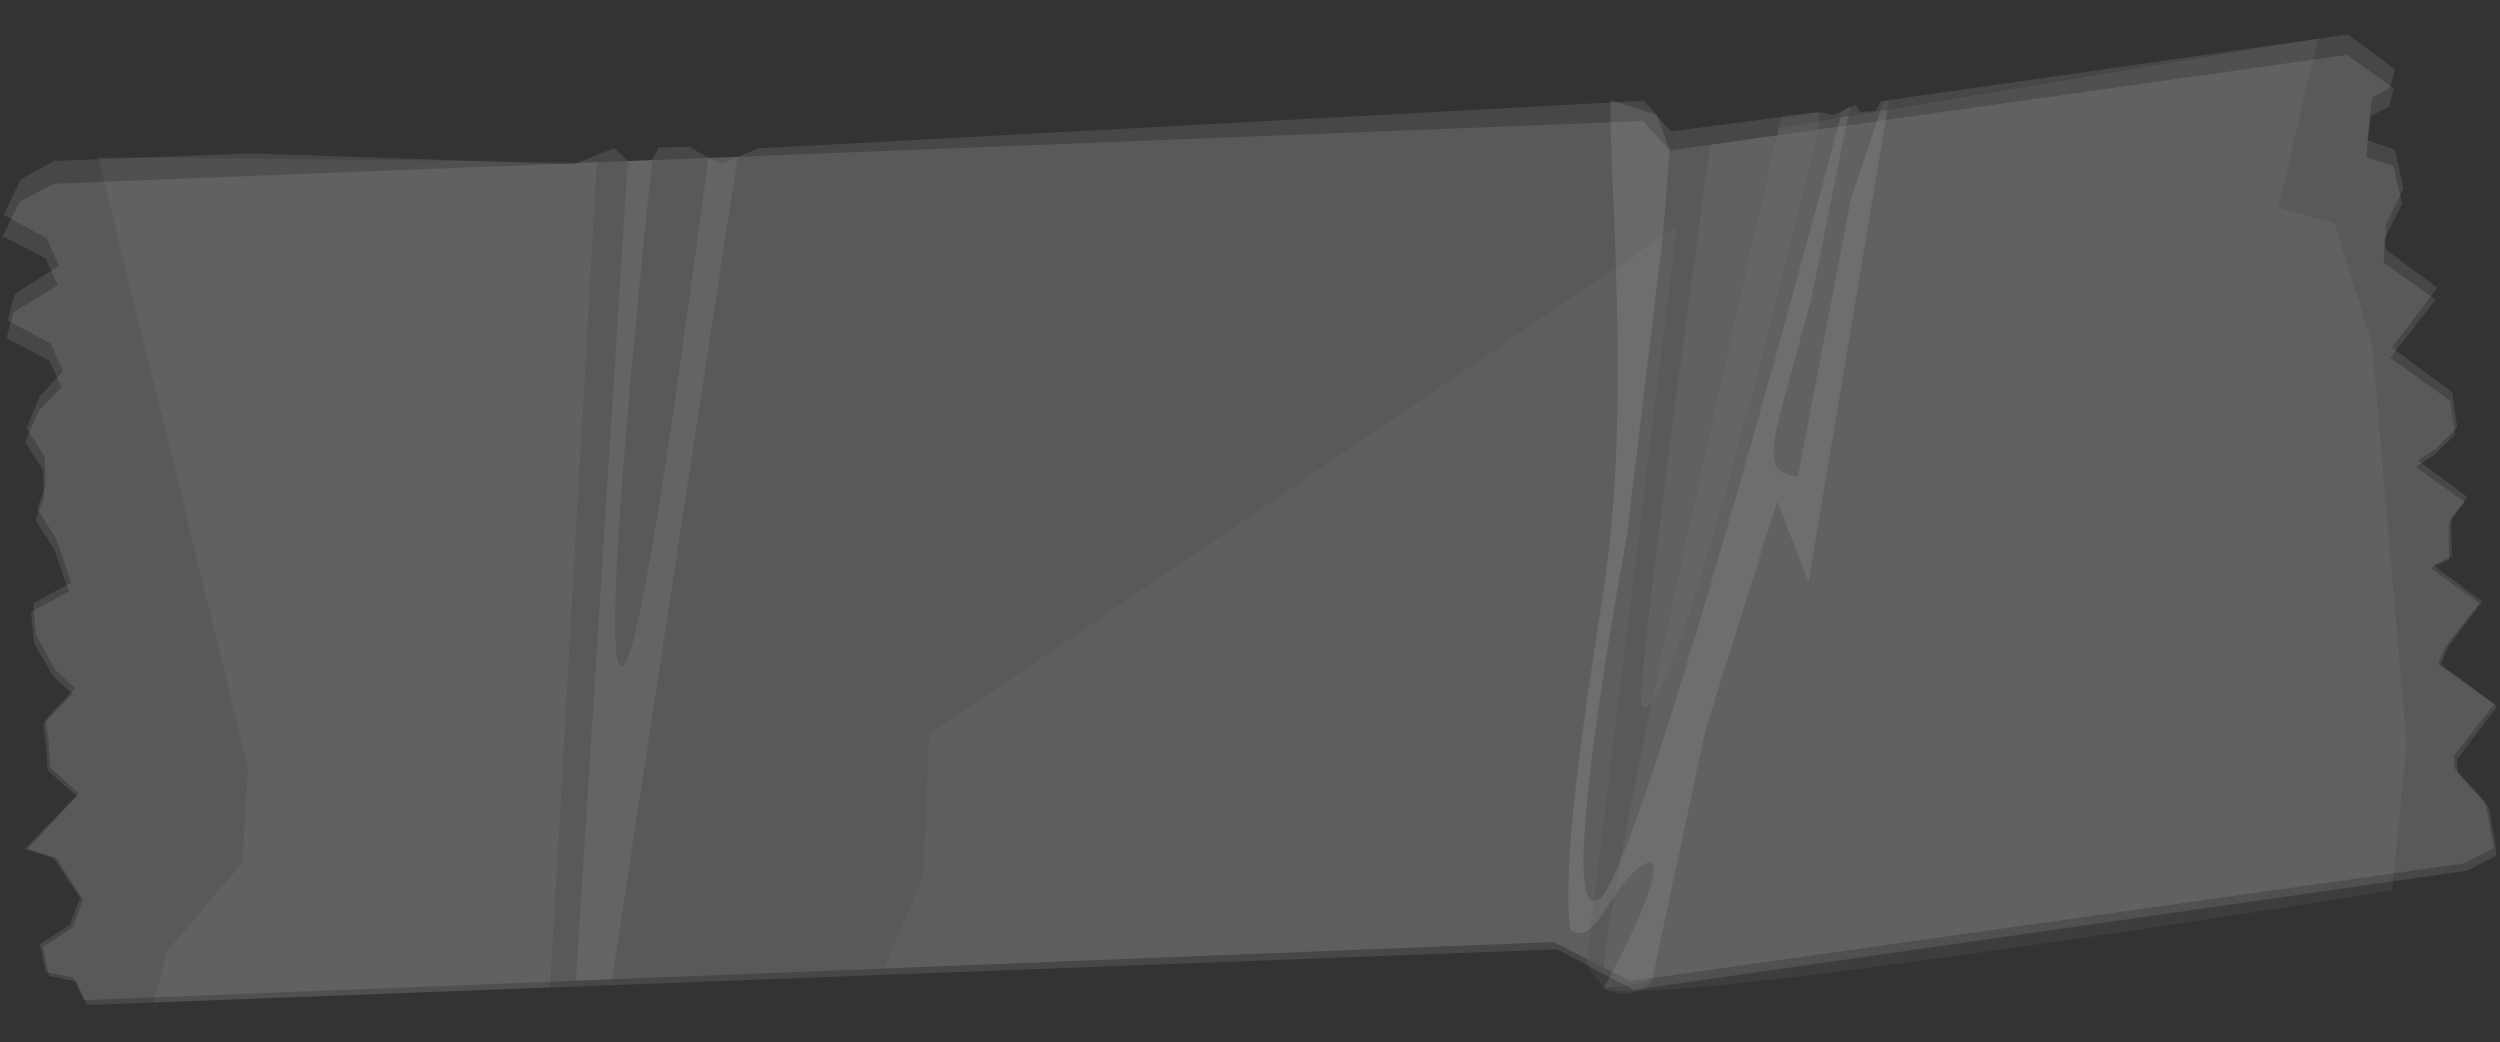 <?xml version="1.0" encoding="UTF-8"?>
<svg xmlns="http://www.w3.org/2000/svg" xmlns:xlink="http://www.w3.org/1999/xlink" width="224.88pt" height="93.75pt" viewBox="0 0 224.88 93.75" version="1.2">
<rect x="0" y="0" width="224.88" height="93.75" fill="#333333" stroke="none"/>
<defs>
<clipPath id="clip1">
  <path d="M 0.238 3 L 224.52 3 L 224.52 90.508 L 0.238 90.508 Z M 0.238 3 "/>
</clipPath>
<clipPath id="clip2">
  <path d="M 204 4 L 224.52 4 L 224.52 79 L 204 79 Z M 204 4 "/>
</clipPath>
<clipPath id="clip3">
  <path d="M 0.238 16 L 23 16 L 23 90 L 0.238 90 Z M 0.238 16 "/>
</clipPath>
<clipPath id="clip4">
  <path d="M 13 88 L 50 88 L 50 90.508 L 13 90.508 Z M 13 88 "/>
</clipPath>
</defs>
<g id="surface1">
<g clip-path="url(#clip1)" clip-rule="nonzero">
<path style=" stroke:none;fill-rule:nonzero;fill:rgb(100%,100%,100%);fill-opacity:0.098;" d="M 0.688 28.836 L 4.555 30.906 L 5.668 33.398 L 3.586 35.621 L 2.391 38.5 L 4.012 41.047 L 4.117 43.645 L 3.363 45.75 L 5.07 48.516 L 6.395 52.395 L 2.992 54.266 L 3.254 57.168 L 4.977 60.262 L 6.75 61.906 L 4.086 64.75 L 4.371 66.641 L 4.52 69.027 L 7.109 71.402 L 2.492 76.34 L 5.078 77.195 L 7.469 80.902 L 6.543 83.418 L 3.859 85.172 L 4.41 87.793 L 6.871 88.285 L 7.832 90.402 L 22.523 89.844 L 25.488 89.734 L 140.066 85.395 L 146.957 89.039 L 204.41 80.824 L 221.898 78.324 L 224.641 76.918 L 223.875 72.641 L 221.09 69.52 C 221.07 69.223 221.039 68.816 220.996 68.328 L 224.637 63.527 L 219.566 59.77 C 219.742 59.262 219.984 58.707 220.23 58.152 L 223.285 54.113 L 218.875 50.84 L 218.871 50.84 L 220.531 50.062 L 220.508 46.602 L 221.938 44.703 L 217.5 41.414 L 219.141 40.34 L 221.043 38.438 L 220.59 35.293 L 215.16 31.27 L 219.238 25.883 L 214.547 22.402 C 214.551 22.398 214.629 21.387 214.629 20.184 L 216.203 16.969 L 215.422 13.449 L 212.973 12.617 C 213.09 10.73 213.391 8.785 213.391 8.785 L 214.988 7.918 L 215.438 6.238 L 211.203 3.098 L 193.641 5.605 L 169.188 9.105 L 168.754 9.965 L 167.344 10.09 L 166.863 9.441 L 164.98 10.336 L 163.645 10.094 L 150.316 11.809 L 147.859 9.062 L 68.211 13.348 L 66.355 14.105 L 63.727 14.211 L 62.051 13.219 L 59.25 13.25 L 58.68 14.402 L 56.477 14.488 L 55.227 13.312 L 51.641 14.777 L 22.609 13.801 L 19.648 13.918 L 4.883 14.473 L 1.848 16.145 L 0.332 19.336 L 4.191 21.422 L 5.309 23.906 L 1.316 26.434 Z M 0.688 28.836 "/>
</g>
<path style=" stroke:none;fill-rule:nonzero;fill:rgb(100%,100%,100%);fill-opacity:0.098;" d="M 55.766 59.883 C 57.434 61.793 61.723 28.984 63.734 14.199 L 58.684 14.402 C 57.125 29.09 54.262 58.16 55.766 59.883 Z M 55.766 59.883 "/>
<g clip-path="url(#clip2)" clip-rule="nonzero">
<path style=" stroke:none;fill-rule:nonzero;fill:rgb(100%,100%,100%);fill-opacity:0.098;" d="M 209.969 20.07 L 213.363 30.848 L 216.484 66.871 L 215.328 78.555 L 221.586 77.668 L 224.328 76.301 L 223.578 72.172 L 220.801 69.152 C 220.781 68.867 220.75 68.477 220.711 68.004 L 224.355 63.348 L 219.309 59.727 C 219.48 59.238 219.723 58.703 219.969 58.168 L 223.039 54.254 L 218.637 51.102 L 218.633 51.098 L 220.297 50.344 L 220.281 46.992 L 221.723 45.156 L 217.301 41.988 L 218.938 40.941 L 220.848 39.102 L 220.402 36.062 L 214.992 32.184 L 219.086 26.961 L 214.406 23.609 C 214.406 23.605 214.484 22.629 214.492 21.465 L 216.074 18.348 L 215.301 14.938 L 212.859 14.145 C 212.98 12.312 213.289 10.438 213.289 10.438 L 214.887 9.59 L 215.34 7.969 L 211.113 4.938 L 208.082 5.363 L 204.922 18.664 Z M 209.969 20.07 "/>
</g>
<path style=" stroke:none;fill-rule:nonzero;fill:rgb(100%,100%,100%);fill-opacity:0.098;" d="M 79.258 87.133 L 79.578 86.965 L 83.031 78.844 L 83.566 66.09 L 145.359 24.062 C 145.188 18.316 144.949 13.578 145.055 10.996 L 66.363 14.102 L 55.055 88.086 Z M 79.258 87.133 "/>
<path style=" stroke:none;fill-rule:nonzero;fill:rgb(100%,100%,100%);fill-opacity:0.098;" d="M 143.086 83.496 L 142.746 86.273 L 144.223 87.027 C 144.352 85.605 144.68 83.43 145.16 80.695 C 144.43 81.809 143.785 82.902 143.086 83.496 Z M 143.086 83.496 "/>
<g clip-path="url(#clip3)" clip-rule="nonzero">
<path style=" stroke:none;fill-rule:nonzero;fill:rgb(100%,100%,100%);fill-opacity:0.098;" d="M 0.574 30.43 L 4.426 32.43 L 5.535 34.836 L 3.445 36.992 L 2.238 39.781 L 3.859 42.242 L 3.949 44.75 L 3.188 46.789 L 4.891 49.461 L 6.199 53.211 L 2.793 55.027 L 3.047 57.836 L 4.754 60.82 L 6.531 62.402 L 3.863 65.156 L 4.148 66.988 L 4.285 69.297 L 6.867 71.586 L 2.238 76.367 L 4.824 77.191 L 7.199 80.777 L 6.266 83.207 L 3.582 84.914 L 4.121 87.449 L 6.586 87.918 L 7.535 89.961 L 13.953 89.711 L 15.027 85.562 L 21.812 77.59 L 22.293 68.934 L 9.379 16.352 L 4.805 16.531 L 1.766 18.152 L 0.238 21.246 L 4.098 23.254 L 5.203 25.648 L 1.203 28.109 Z M 0.574 30.43 "/>
</g>
<path style=" stroke:none;fill-rule:nonzero;fill:rgb(100%,100%,100%);fill-opacity:0.098;" d="M 150.852 20.328 L 143.391 81.059 C 143.539 81.047 143.699 80.996 143.887 80.848 C 144.344 80.48 144.984 79.277 145.758 77.418 C 146.523 73.324 147.508 68.406 148.613 63.113 C 148.25 63.586 147.941 63.742 147.699 63.523 C 146.969 63.297 151.793 27.812 153.836 13.023 L 150.504 13.492 L 149.582 21.195 Z M 150.852 20.328 "/>
<path style=" stroke:none;fill-rule:nonzero;fill:rgb(100%,100%,100%);fill-opacity:0.098;" d="M 49.516 88.305 L 51.812 88.219 L 56.477 14.488 L 53.68 14.602 L 53.688 14.602 Z M 49.516 88.305 "/>
<path style=" stroke:none;fill-rule:nonzero;fill:rgb(100%,100%,100%);fill-opacity:0.098;" d="M 147.699 63.527 C 147.941 63.742 148.25 63.586 148.609 63.113 C 152.879 42.617 158.824 16.664 159.855 12.172 L 153.836 13.023 C 151.793 27.812 146.969 63.297 147.699 63.527 Z M 147.699 63.527 "/>
<path style=" stroke:none;fill-rule:nonzero;fill:rgb(100%,100%,100%);fill-opacity:0.047;" d="M 147.699 63.527 C 147.941 63.742 148.25 63.586 148.609 63.113 C 152.879 42.617 158.824 16.664 159.855 12.172 L 153.836 13.023 C 151.793 27.812 146.969 63.297 147.699 63.527 Z M 147.699 63.527 "/>
<path style=" stroke:none;fill-rule:nonzero;fill:rgb(100%,100%,100%);fill-opacity:0.098;" d="M 141.23 83.648 C 140.516 77.062 142.406 65.07 144.305 52.621 C 145.719 43.379 145.613 32.609 145.359 24.062 L 83.566 66.082 L 83.035 78.84 L 79.578 86.961 L 79.258 87.125 L 139.75 84.738 L 142.754 86.266 L 143.094 83.492 C 142.523 83.984 141.93 84.133 141.23 83.648 Z M 141.23 83.648 "/>
<path style=" stroke:none;fill-rule:nonzero;fill:rgb(100%,100%,100%);fill-opacity:0.028;" d="M 141.23 83.648 C 140.516 77.062 142.406 65.07 144.305 52.621 C 145.719 43.379 145.613 32.609 145.359 24.062 L 83.566 66.082 L 83.035 78.84 L 79.578 86.961 L 79.258 87.125 L 139.75 84.738 L 142.754 86.266 L 143.094 83.492 C 142.523 83.984 141.93 84.133 141.23 83.648 Z M 141.23 83.648 "/>
<path style=" stroke:none;fill-rule:nonzero;fill:rgb(100%,100%,100%);fill-opacity:0.098;" d="M 143.391 81.059 L 150.852 20.328 L 149.582 21.191 L 146.336 48.344 C 146.332 48.344 140.156 81.207 143.391 81.059 Z M 143.391 81.059 "/>
<path style=" stroke:none;fill-rule:nonzero;fill:rgb(100%,100%,100%);fill-opacity:0.028;" d="M 143.391 81.059 L 150.852 20.328 L 149.582 21.191 L 146.336 48.344 C 146.332 48.344 140.156 81.207 143.391 81.059 Z M 143.391 81.059 "/>
<path style=" stroke:none;fill-rule:nonzero;fill:rgb(100%,100%,100%);fill-opacity:0.098;" d="M 149.582 21.191 L 150.5 13.492 L 150.215 13.535 L 147.766 10.879 L 145.055 10.988 C 144.949 13.578 145.184 18.309 145.359 24.059 Z M 149.582 21.191 "/>
<path style=" stroke:none;fill-rule:nonzero;fill:rgb(100%,100%,100%);fill-opacity:0.098;" d="M 149.582 21.191 L 150.324 11.801 L 150.215 13.535 L 148.996 10.32 L 144.883 8.992 C 144.773 11.586 145.188 18.316 145.359 24.062 Z M 149.582 21.191 "/>
<path style=" stroke:none;fill-rule:nonzero;fill:rgb(100%,100%,100%);fill-opacity:0.098;" d="M 145.164 80.688 C 145.34 79.676 145.539 78.574 145.758 77.414 C 144.984 79.273 144.344 80.477 143.887 80.844 C 143.695 80.996 143.539 81.043 143.391 81.055 L 143.09 83.492 C 143.785 82.902 144.43 81.809 145.164 80.688 Z M 145.164 80.688 "/>
<path style=" stroke:none;fill-rule:nonzero;fill:rgb(100%,100%,100%);fill-opacity:0.098;" d="M 145.164 80.688 C 145.34 79.676 145.539 78.574 145.758 77.414 C 144.984 79.273 144.344 80.477 143.887 80.844 C 143.695 80.996 143.539 81.043 143.391 81.055 L 143.09 83.492 C 143.785 82.902 144.43 81.809 145.164 80.688 Z M 145.164 80.688 "/>
<path style=" stroke:none;fill-rule:nonzero;fill:rgb(100%,100%,100%);fill-opacity:0.098;" d="M 141.23 83.648 C 141.93 84.133 142.523 83.984 143.086 83.496 L 143.387 81.059 C 140.152 81.207 146.332 48.344 146.332 48.344 L 149.582 21.191 L 145.359 24.062 C 145.613 32.609 145.719 43.379 144.305 52.621 C 142.406 65.07 140.516 77.062 141.23 83.648 Z M 141.23 83.648 "/>
<path style=" stroke:none;fill-rule:nonzero;fill:rgb(100%,100%,100%);fill-opacity:0.028;" d="M 141.23 83.648 C 141.93 84.133 142.523 83.984 143.086 83.496 L 143.387 81.059 C 140.152 81.207 146.332 48.344 146.332 48.344 L 149.582 21.191 L 145.359 24.062 C 145.613 32.609 145.719 43.379 144.305 52.621 C 142.406 65.07 140.516 77.062 141.23 83.648 Z M 141.23 83.648 "/>
<path style=" stroke:none;fill-rule:nonzero;fill:rgb(100%,100%,100%);fill-opacity:0.098;" d="M 141.23 83.648 C 141.93 84.133 142.523 83.984 143.086 83.496 L 143.387 81.059 C 140.152 81.207 146.332 48.344 146.332 48.344 L 149.582 21.191 L 145.359 24.062 C 145.613 32.609 145.719 43.379 144.305 52.621 C 142.406 65.07 140.516 77.062 141.23 83.648 Z M 141.23 83.648 "/>
<path style=" stroke:none;fill-rule:nonzero;fill:rgb(100%,100%,100%);fill-opacity:0.098;" d="M 55.055 88.086 L 66.359 14.102 L 63.73 14.203 C 61.719 28.992 57.438 61.797 55.762 59.887 C 54.258 58.164 57.121 29.09 58.676 14.406 L 56.473 14.492 L 51.809 88.219 Z M 55.055 88.086 "/>
<path style=" stroke:none;fill-rule:nonzero;fill:rgb(100%,100%,100%);fill-opacity:0.067;" d="M 55.055 88.086 L 66.359 14.102 L 64.953 14.75 L 63.73 14.203 C 61.719 28.992 57.438 61.797 55.762 59.887 C 54.258 58.164 57.121 29.09 58.676 14.406 L 56.473 14.492 L 51.809 88.219 Z M 55.055 88.086 "/>
<g clip-path="url(#clip4)" clip-rule="nonzero">
<path style=" stroke:none;fill-rule:nonzero;fill:rgb(100%,100%,100%);fill-opacity:0.047;" d="M 22.227 89.383 L 13.953 89.711 L 13.832 90.176 L 49.484 88.824 L 49.516 88.305 L 25.188 89.266 Z M 22.227 89.383 "/>
</g>
<path style=" stroke:none;fill-rule:nonzero;fill:rgb(100%,100%,100%);fill-opacity:0.047;" d="M 22.527 15.828 L 53.68 14.602 L 8.832 14.133 L 9.379 16.352 L 19.566 15.945 Z M 22.527 15.828 "/>
<path style=" stroke:none;fill-rule:nonzero;fill:rgb(100%,100%,100%);fill-opacity:0.098;" d="M 21.812 77.59 L 15.027 85.562 L 13.953 89.711 L 22.227 89.383 L 25.188 89.266 L 49.516 88.305 L 53.688 14.602 L 53.68 14.602 L 22.527 15.828 L 19.566 15.945 L 9.379 16.352 L 22.293 68.934 Z M 21.812 77.59 "/>
<path style=" stroke:none;fill-rule:nonzero;fill:rgb(100%,100%,100%);fill-opacity:0.047;" d="M 21.812 77.59 L 15.027 85.562 L 13.953 89.711 L 22.227 89.383 L 25.188 89.266 L 49.516 88.305 L 53.688 14.602 L 53.68 14.602 L 22.527 15.828 L 19.566 15.945 L 9.379 16.352 L 22.293 68.934 Z M 21.812 77.59 "/>
<path style=" stroke:none;fill-rule:nonzero;fill:rgb(100%,100%,100%);fill-opacity:0.047;" d="M 142.754 86.273 C 142.66 87.254 144.148 88.629 144.266 88.816 C 144.516 88.387 144.777 87.918 145.031 87.438 Z M 142.754 86.273 "/>
<path style=" stroke:none;fill-rule:nonzero;fill:rgb(100%,100%,100%);fill-opacity:0.047;" d="M 168.844 10.906 L 169.156 9.973 L 166.242 10.457 L 166.074 11.297 Z M 168.844 10.906 "/>
<path style=" stroke:none;fill-rule:nonzero;fill:rgb(100%,100%,100%);fill-opacity:0.047;" d="M 165.34 11.398 C 165.414 11.117 165.484 10.84 165.562 10.566 L 163.719 10.871 C 163.652 11.125 163.598 11.387 163.531 11.652 Z M 165.34 11.398 "/>
<path style=" stroke:none;fill-rule:nonzero;fill:rgb(100%,100%,100%);fill-opacity:0.047;" d="M 193.547 7.414 L 208.078 5.363 L 208.531 3.477 L 169.77 9.871 L 169.617 10.793 Z M 193.547 7.414 "/>
<path style=" stroke:none;fill-rule:nonzero;fill:rgb(100%,100%,100%);fill-opacity:0.047;" d="M 148.637 87.973 L 148.613 88.082 C 147.691 88.535 144.93 88.879 144.266 88.816 C 145.793 91.254 215.172 80.105 215.172 80.105 L 215.328 78.555 L 204.094 80.137 Z M 148.637 87.973 "/>
<path style=" stroke:none;fill-rule:nonzero;fill:rgb(100%,100%,100%);fill-opacity:0.098;" d="M 169.617 10.793 L 162.703 52.328 L 159.852 45.098 L 153.426 65.57 L 148.637 87.973 L 204.09 80.137 L 215.328 78.555 L 216.484 66.867 L 213.363 30.848 L 209.969 20.07 L 204.922 18.66 L 208.078 5.363 L 193.547 7.414 Z M 169.617 10.793 "/>
<path style=" stroke:none;fill-rule:nonzero;fill:rgb(100%,100%,100%);fill-opacity:0.047;" d="M 169.617 10.793 L 162.703 52.328 L 159.852 45.098 L 153.426 65.57 L 148.637 87.973 L 204.09 80.137 L 215.328 78.555 L 216.484 66.867 L 213.363 30.848 L 209.969 20.07 L 204.922 18.66 L 208.078 5.363 L 193.547 7.414 Z M 169.617 10.793 "/>
<path style=" stroke:none;fill-rule:nonzero;fill:rgb(100%,100%,100%);fill-opacity:0.098;" d="M 163.527 11.656 C 160.066 26.035 152.012 58.672 148.605 63.117 C 147.508 68.402 146.52 73.32 145.754 77.422 C 150.516 66 160.398 29.863 165.336 11.398 Z M 163.527 11.656 "/>
<path style=" stroke:none;fill-rule:nonzero;fill:rgb(100%,100%,100%);fill-opacity:0.047;" d="M 163.527 11.656 C 160.066 26.035 152.012 58.672 148.605 63.117 C 147.508 68.402 146.52 73.32 145.754 77.422 C 150.516 66 160.398 29.863 165.336 11.398 Z M 163.527 11.656 "/>
<path style=" stroke:none;fill-rule:nonzero;fill:rgb(100%,100%,100%);fill-opacity:0.098;" d="M 159.734 38.98 C 159.184 42.105 159.832 42.457 161.719 42.91 L 166.496 17.918 L 168.848 10.906 L 166.074 11.297 L 162.922 27.016 C 161.32 32.719 159.945 37.766 159.734 38.98 Z M 159.734 38.98 "/>
<path style=" stroke:none;fill-rule:nonzero;fill:rgb(100%,100%,100%);fill-opacity:0.047;" d="M 159.734 38.98 C 159.184 42.105 159.832 42.457 161.719 42.91 L 166.496 17.918 L 168.848 10.906 L 166.074 11.297 L 162.922 27.016 C 161.32 32.719 159.945 37.766 159.734 38.98 Z M 159.734 38.98 "/>
<path style=" stroke:none;fill-rule:nonzero;fill:rgb(100%,100%,100%);fill-opacity:0.098;" d="M 147.922 77.727 C 146.801 78.332 145.938 79.516 145.168 80.691 C 144.688 83.43 144.359 85.609 144.234 87.023 L 145.035 87.434 C 147.512 82.82 150.117 76.543 147.922 77.727 Z M 147.922 77.727 "/>
<path style=" stroke:none;fill-rule:nonzero;fill:rgb(100%,100%,100%);fill-opacity:0.047;" d="M 147.922 77.727 C 146.801 78.332 145.938 79.516 145.168 80.691 C 144.688 83.43 144.359 85.609 144.234 87.023 L 145.035 87.434 C 147.512 82.82 150.117 76.543 147.922 77.727 Z M 147.922 77.727 "/>
<path style=" stroke:none;fill-rule:nonzero;fill:rgb(100%,100%,100%);fill-opacity:0.047;" d="M 159.855 12.176 L 163.531 11.656 C 163.598 11.391 163.656 11.125 163.723 10.875 L 160.016 11.484 C 160.016 11.48 159.957 11.727 159.855 12.176 Z M 159.855 12.176 "/>
<path style=" stroke:none;fill-rule:nonzero;fill:rgb(100%,100%,100%);fill-opacity:0.047;" d="M 159.855 12.176 L 163.531 11.656 C 163.598 11.391 163.59 10.34 163.652 10.09 L 160.238 10.383 C 160.238 10.383 159.957 11.727 159.855 12.176 Z M 159.855 12.176 "/>
<path style=" stroke:none;fill-rule:nonzero;fill:rgb(100%,100%,100%);fill-opacity:0.098;" d="M 159.855 12.176 C 158.828 16.672 152.875 42.621 148.609 63.117 C 152.016 58.676 160.066 26.039 163.531 11.656 Z M 159.855 12.176 "/>
<path style=" stroke:none;fill-rule:nonzero;fill:rgb(100%,100%,100%);fill-opacity:0.047;" d="M 159.855 12.176 C 158.828 16.672 152.875 42.621 148.609 63.117 C 152.016 58.676 160.066 26.039 163.531 11.656 Z M 159.855 12.176 "/>
<path style=" stroke:none;fill-rule:nonzero;fill:rgb(100%,100%,100%);fill-opacity:0.028;" d="M 159.855 12.176 C 158.828 16.672 152.875 42.621 148.609 63.117 C 152.016 58.676 160.066 26.039 163.531 11.656 Z M 159.855 12.176 "/>
<path style=" stroke:none;fill-rule:nonzero;fill:rgb(100%,100%,100%);fill-opacity:0.098;" d="M 166.074 11.297 L 166.246 10.457 L 165.566 10.566 C 165.492 10.84 165.418 11.117 165.34 11.395 Z M 166.074 11.297 "/>
<path style=" stroke:none;fill-rule:nonzero;fill:rgb(100%,100%,100%);fill-opacity:0.047;" d="M 166.074 11.297 L 166.512 9.488 L 165.707 9.988 C 165.637 10.262 165.414 11.117 165.344 11.398 Z M 166.074 11.297 "/>
<path style=" stroke:none;fill-rule:nonzero;fill:rgb(100%,100%,100%);fill-opacity:0.098;" d="M 148.613 88.082 L 148.637 87.973 L 146.629 88.254 L 145.027 87.438 C 144.77 87.922 144.512 88.387 144.262 88.82 C 144.93 88.879 147.691 88.535 148.613 88.082 Z M 148.613 88.082 "/>
<path style=" stroke:none;fill-rule:nonzero;fill:rgb(100%,100%,100%);fill-opacity:0.047;" d="M 148.613 88.082 L 148.637 87.973 L 146.629 88.254 L 145.027 87.438 C 144.77 87.922 144.512 88.387 144.262 88.82 C 144.66 89.508 147.668 89.879 148.613 88.082 Z M 148.613 88.082 "/>
<path style=" stroke:none;fill-rule:nonzero;fill:rgb(100%,100%,100%);fill-opacity:0.098;" d="M 169.617 10.793 L 169.77 9.871 L 169.156 9.973 L 168.844 10.906 Z M 169.617 10.793 "/>
<path style=" stroke:none;fill-rule:nonzero;fill:rgb(100%,100%,100%);fill-opacity:0.047;" d="M 169.617 10.793 L 169.941 8.992 L 169.336 9.238 L 168.844 10.906 Z M 169.617 10.793 "/>
<path style=" stroke:none;fill-rule:nonzero;fill:rgb(100%,100%,100%);fill-opacity:0.098;" d="M 147.922 77.727 C 150.117 76.547 147.52 82.816 145.031 87.434 L 146.629 88.25 L 148.641 87.965 L 153.43 65.566 L 159.855 45.098 L 162.699 52.332 L 169.621 10.793 L 168.844 10.906 L 166.492 17.914 L 161.715 42.91 C 159.828 42.457 159.184 42.102 159.73 38.977 C 159.949 37.762 161.32 32.715 162.918 27.012 L 166.07 11.297 L 165.34 11.395 C 160.402 29.859 150.516 65.996 145.758 77.418 C 145.539 78.574 145.34 79.672 145.164 80.691 C 145.938 79.52 146.801 78.332 147.922 77.727 Z M 147.922 77.727 "/>
<path style=" stroke:none;fill-rule:nonzero;fill:rgb(100%,100%,100%);fill-opacity:0.098;" d="M 147.922 77.727 C 150.117 76.547 147.52 82.816 145.031 87.434 L 146.629 88.25 L 148.641 87.965 L 153.43 65.566 L 159.855 45.098 L 162.699 52.332 L 169.621 10.793 L 168.844 10.906 L 166.492 17.914 L 161.715 42.91 C 159.828 42.457 159.184 42.102 159.73 38.977 C 159.949 37.762 161.32 32.715 162.918 27.012 L 166.07 11.297 L 165.34 11.395 C 160.402 29.859 150.516 65.996 145.758 77.418 C 145.539 78.574 145.34 79.672 145.164 80.691 C 145.938 79.52 146.801 78.332 147.922 77.727 Z M 147.922 77.727 "/>
<path style=" stroke:none;fill-rule:nonzero;fill:rgb(100%,100%,100%);fill-opacity:0.039;" d="M 147.922 77.727 C 150.117 76.547 147.52 82.816 145.031 87.434 L 146.629 88.25 L 148.641 87.965 L 153.43 65.566 L 159.855 45.098 L 162.699 52.332 L 169.621 10.793 L 168.844 10.906 L 166.492 17.914 L 161.715 42.91 C 159.828 42.457 159.184 42.102 159.73 38.977 C 159.949 37.762 161.32 32.715 162.918 27.012 L 166.07 11.297 L 165.34 11.395 C 160.402 29.859 150.516 65.996 145.758 77.418 C 145.539 78.574 145.34 79.672 145.164 80.691 C 145.938 79.52 146.801 78.332 147.922 77.727 Z M 147.922 77.727 "/>
</g>
</svg>
